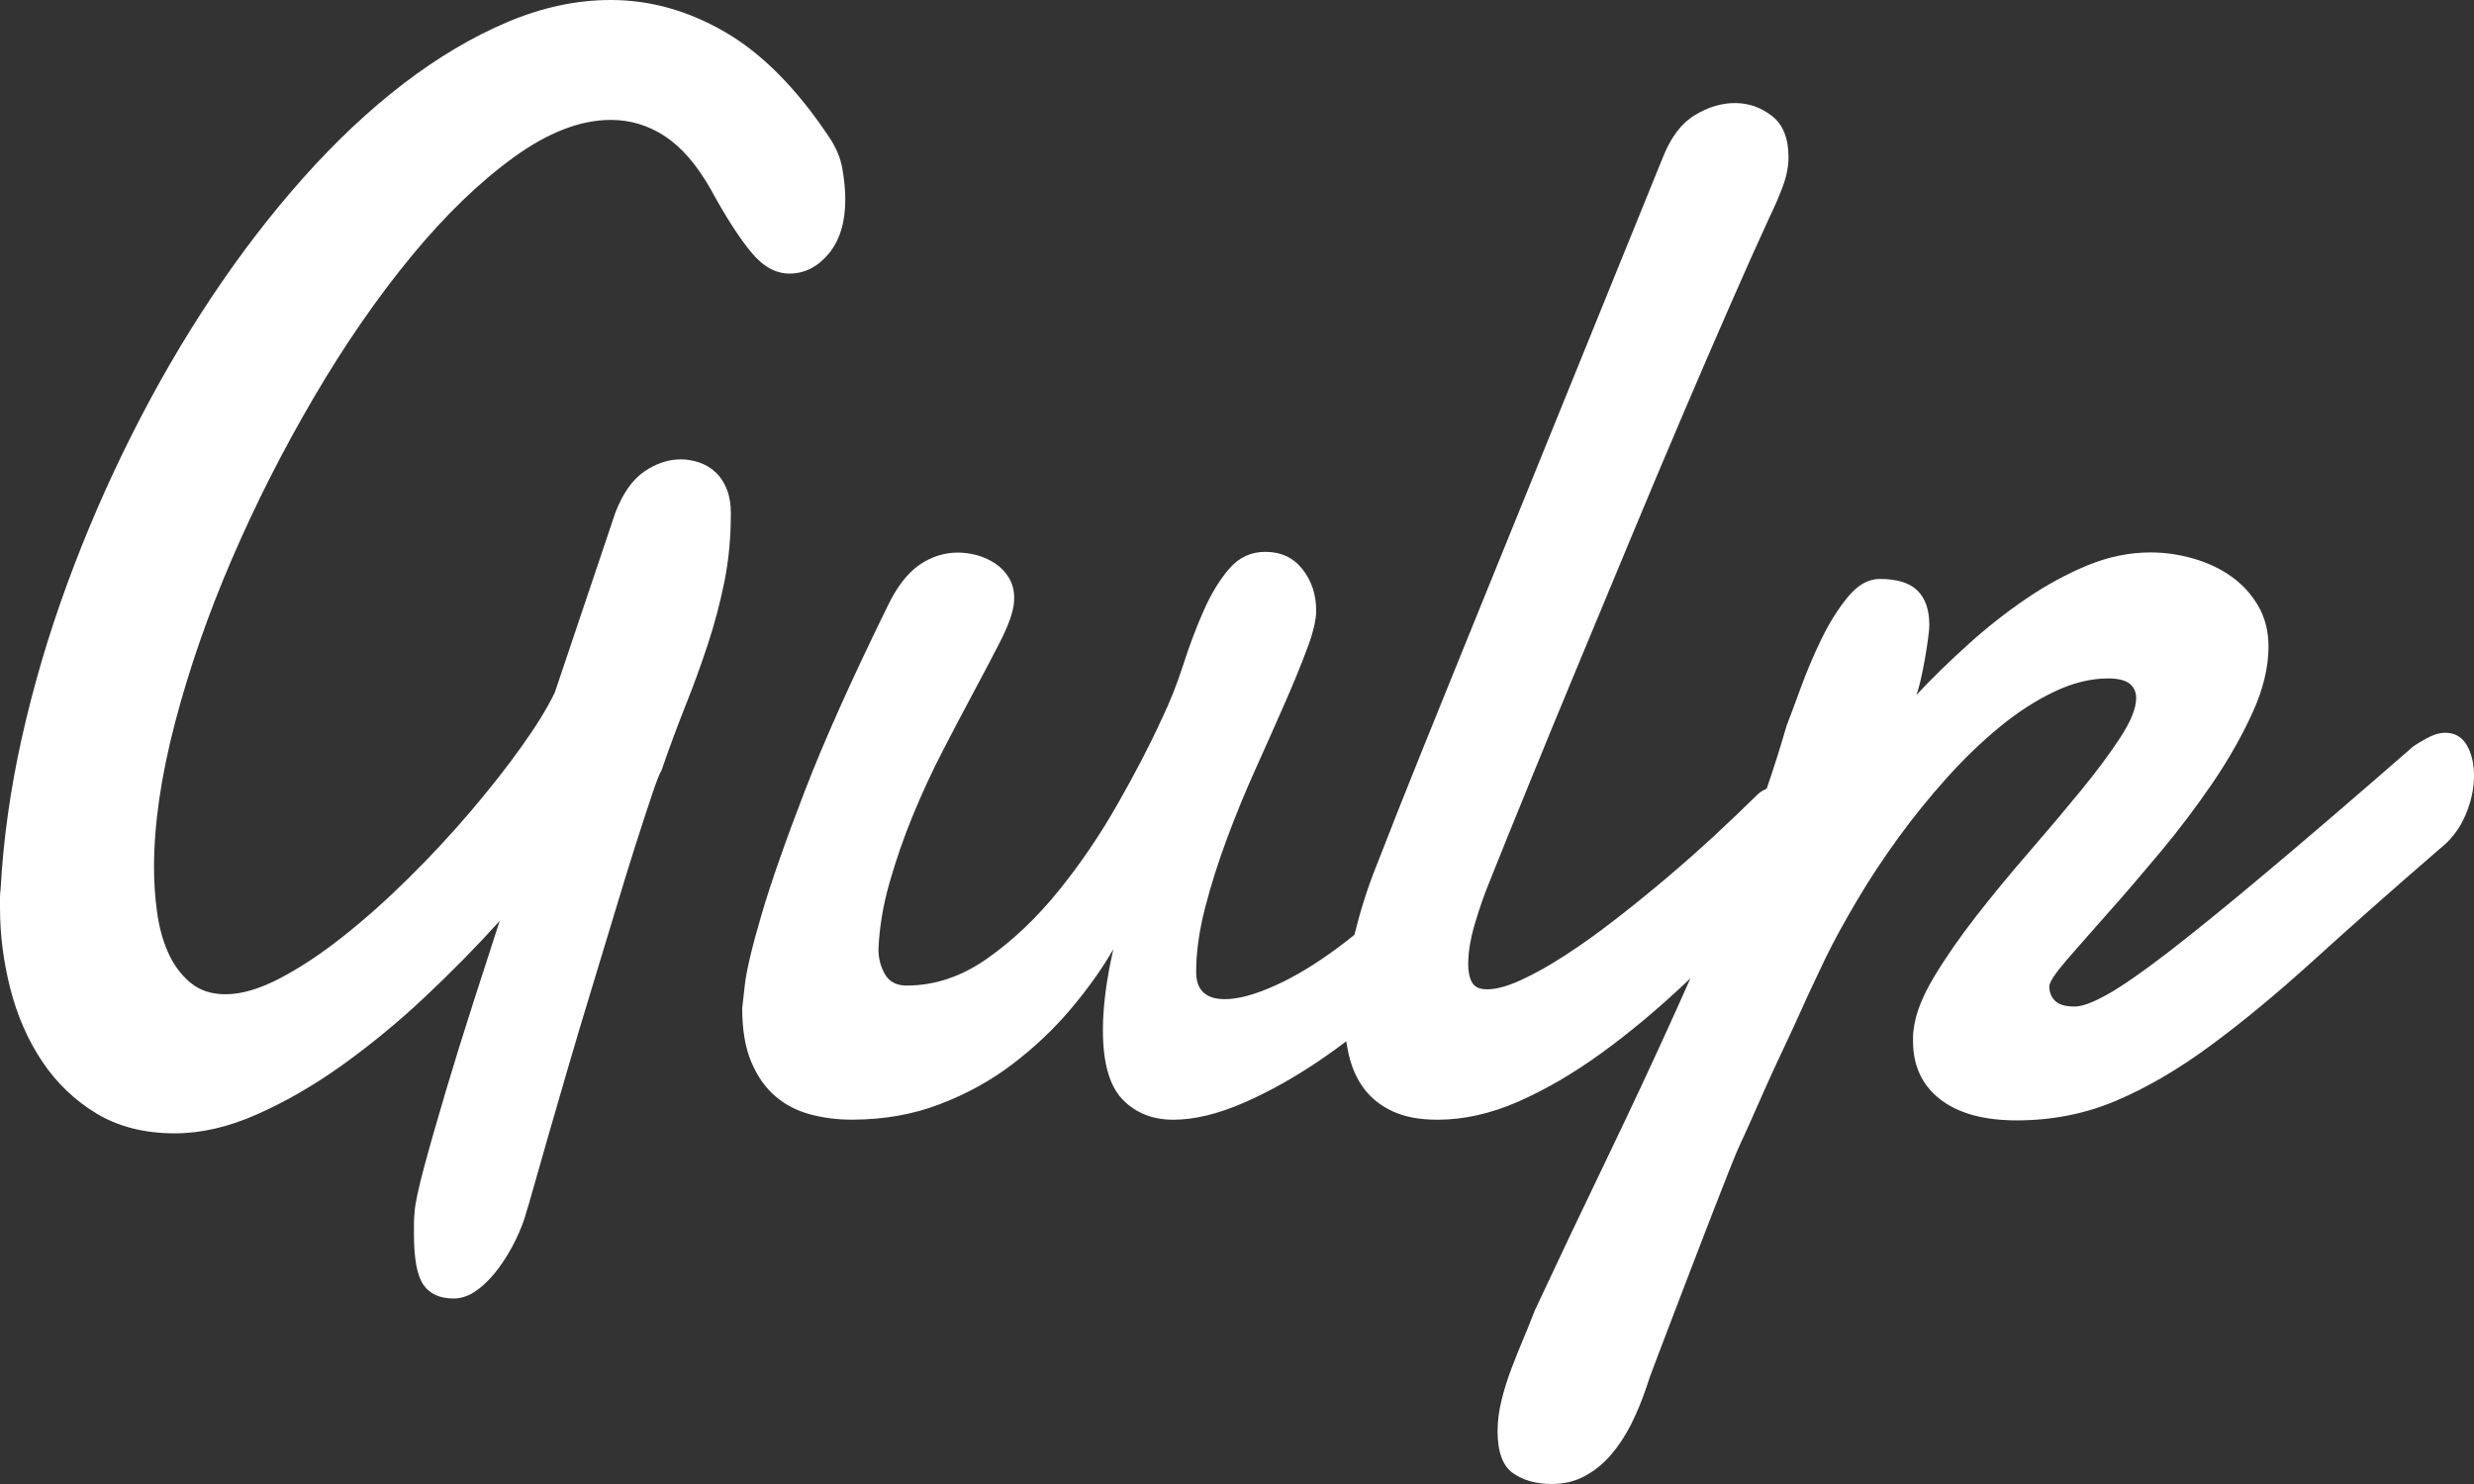 <?xml version="1.0" encoding="UTF-8"?>
<svg width="120px" height="72px" viewBox="0 0 120 72" version="1.1" xmlns="http://www.w3.org/2000/svg" xmlns:xlink="http://www.w3.org/1999/xlink">
    <rect x="0" y="0" width="120" height="72" fill="#333333" stroke="none"/>
    <!-- Generator: Sketch 53.2 (72643) - https://sketchapp.com -->
    <title>gulp-logo</title>
    <desc>Created with Sketch.</desc>
    <g id="desktop" stroke="none" stroke-width="1" fill="none" fill-rule="evenodd">
        <g id="02-03-crop-skills" transform="translate(-556, -578)" fill="#FFFFFF">
            <g id="about-skills" transform="translate(224, 174)">
                <g id="balls">
                    <g id="jquery" transform="translate(304, 352)">
                        <path d="M147.652,88.155 C147.418,87.755 147.07,87.552 146.607,87.552 C146.374,87.552 146.13,87.612 145.879,87.734 C145.627,87.857 145.351,88.015 145.057,88.211 L145.057,88.211 C142.232,90.675 139.852,92.719 137.92,94.338 C135.989,95.961 134.395,97.255 133.143,98.219 C131.89,99.183 130.914,99.859 130.217,100.248 C129.521,100.637 128.993,100.834 128.634,100.834 C128.189,100.834 127.87,100.746 127.683,100.56 C127.496,100.374 127.399,100.14 127.399,99.845 C127.421,99.628 127.701,99.207 128.239,98.583 C128.778,97.963 129.442,97.206 130.232,96.315 C131.025,95.425 131.872,94.436 132.78,93.35 C133.685,92.267 134.528,91.148 135.311,90.002 C136.09,88.856 136.739,87.717 137.256,86.581 C137.773,85.445 138.032,84.38 138.032,83.377 C138.032,82.62 137.863,81.958 137.526,81.383 C137.188,80.811 136.75,80.335 136.212,79.956 C135.673,79.578 135.063,79.294 134.378,79.097 C133.692,78.901 133.003,78.803 132.306,78.803 C131.294,78.803 130.282,79.01 129.27,79.423 C128.257,79.84 127.267,80.377 126.297,81.036 C125.325,81.695 124.388,82.434 123.48,83.251 C122.571,84.071 121.728,84.892 120.949,85.722 C121.01,85.575 121.078,85.344 121.153,85.028 C121.225,84.713 121.293,84.376 121.358,84.022 C121.419,83.668 121.473,83.332 121.516,83.016 C121.559,82.701 121.581,82.469 121.581,82.322 C121.581,81.59 121.39,81.036 121.01,80.657 C120.629,80.279 120.019,80.089 119.176,80.089 C118.63,80.089 118.117,80.373 117.643,80.948 C117.169,81.519 116.742,82.196 116.361,82.978 C115.981,83.759 115.643,84.552 115.349,85.358 C115.055,86.164 114.821,86.788 114.653,87.226 C114.367,88.217 114.047,89.231 113.691,90.266 C113.507,90.339 113.344,90.448 113.203,90.591 C112.61,91.177 111.943,91.814 111.192,92.512 C110.442,93.206 109.656,93.9 108.834,94.598 C108.012,95.292 107.183,95.965 106.35,96.61 C105.517,97.258 104.717,97.833 103.945,98.331 C103.177,98.832 102.459,99.235 101.795,99.54 C101.127,99.849 100.574,99.999 100.133,99.999 C99.774,99.999 99.53,99.891 99.404,99.67 C99.279,99.449 99.214,99.155 99.214,98.79 C99.214,98.205 99.322,97.539 99.544,96.795 C99.767,96.049 99.993,95.397 100.226,94.836 L100.226,94.836 C100.75,93.518 101.378,91.962 102.114,90.167 C102.843,88.376 103.622,86.479 104.455,84.478 C105.288,82.476 106.142,80.422 107.018,78.312 C107.894,76.202 108.748,74.172 109.581,72.22 C110.413,70.268 111.192,68.462 111.921,66.804 C112.646,65.146 113.274,63.744 113.802,62.598 C114.075,62.037 114.301,61.511 114.48,61.024 C114.66,60.537 114.75,60.071 114.75,59.632 C114.75,58.707 114.48,58.034 113.942,57.62 C113.404,57.207 112.808,57 112.154,57 C111.501,57 110.851,57.196 110.209,57.585 C109.563,57.974 109.053,58.647 108.672,59.597 L99.088,83.202 C98.453,84.762 97.757,86.483 96.999,88.362 C96.238,90.241 95.492,92.13 94.752,94.033 C94.344,95.044 93.992,96.153 93.694,97.356 C93.43,97.569 93.167,97.774 92.903,97.97 C91.837,98.762 90.821,99.379 89.849,99.817 C88.876,100.255 88.065,100.476 87.411,100.476 C86.482,100.476 86.019,100.038 86.019,99.158 C86.019,98.208 86.162,97.178 86.446,96.066 C86.733,94.955 87.088,93.823 87.523,92.663 C87.953,91.506 88.424,90.363 88.93,89.242 C89.436,88.12 89.906,87.065 90.337,86.076 C90.771,85.088 91.127,84.208 91.414,83.44 C91.701,82.673 91.841,82.066 91.841,81.628 C91.841,80.85 91.618,80.177 91.177,79.616 C90.735,79.055 90.132,78.775 89.375,78.775 C88.678,78.775 88.097,79.045 87.634,79.581 C87.167,80.117 86.758,80.787 86.399,81.593 C86.04,82.399 85.706,83.279 85.401,84.229 C85.096,85.179 84.744,86.069 84.342,86.9 C83.775,88.144 83.061,89.515 82.206,91.015 C81.352,92.519 80.397,93.921 79.342,95.225 C78.287,96.529 77.138,97.623 75.892,98.499 C74.647,99.379 73.34,99.817 71.969,99.817 C71.484,99.817 71.136,99.631 70.924,99.267 C70.713,98.899 70.608,98.496 70.608,98.057 C70.652,97.009 70.831,95.93 71.147,94.819 C71.463,93.711 71.843,92.617 72.285,91.545 C72.726,90.472 73.207,89.434 73.724,88.435 C74.241,87.433 74.733,86.5 75.196,85.635 C75.659,84.769 76.065,84.001 76.413,83.328 C76.765,82.655 76.991,82.115 77.095,81.698 C77.159,81.481 77.192,81.25 77.192,81.004 C77.192,80.636 77.106,80.314 76.937,80.033 C76.768,79.753 76.546,79.521 76.273,79.339 C75.996,79.157 75.702,79.024 75.386,78.936 C75.067,78.852 74.762,78.81 74.467,78.81 C73.792,78.81 73.168,79.01 72.586,79.413 C72.008,79.816 71.495,80.482 71.054,81.407 C69.327,84.923 67.988,87.91 67.037,90.374 C66.089,92.838 65.386,94.843 64.933,96.392 C64.477,97.942 64.208,99.077 64.126,99.796 C64.043,100.515 64,100.886 64,100.911 C64,101.959 64.147,102.832 64.442,103.526 C64.736,104.223 65.127,104.777 65.612,105.191 C66.096,105.604 66.66,105.895 67.302,106.067 C67.945,106.239 68.616,106.323 69.313,106.323 C70.853,106.323 72.278,106.074 73.584,105.573 C74.891,105.075 76.072,104.423 77.127,103.617 C78.182,102.811 79.123,101.92 79.945,100.946 C80.767,99.971 81.453,99.007 82.002,98.054 C81.664,99.54 81.496,100.848 81.496,101.969 C81.496,103.557 81.812,104.679 82.443,105.338 C83.079,105.997 83.901,106.326 84.913,106.326 C85.925,106.326 87.063,106.053 88.33,105.503 C89.594,104.952 90.882,104.227 92.189,103.326 C92.562,103.068 92.933,102.8 93.3,102.522 C93.333,102.745 93.374,102.964 93.424,103.179 C93.571,103.813 93.819,104.363 94.167,104.826 C94.515,105.289 94.978,105.653 95.56,105.923 C96.141,106.193 96.863,106.326 97.728,106.326 C98.995,106.326 100.298,106.035 101.637,105.45 C102.976,104.861 104.325,104.076 105.686,103.087 C107.046,102.099 108.41,100.96 109.782,99.666 C109.852,99.6 109.923,99.532 109.993,99.465 C109.773,99.964 109.55,100.464 109.322,100.967 C108.238,103.371 107.104,105.797 105.923,108.251 C104.742,110.701 103.579,113.148 102.441,115.587 C102.272,116.029 102.089,116.485 101.888,116.961 C101.687,117.435 101.493,117.922 101.303,118.423 C101.116,118.921 100.955,119.429 100.829,119.941 C100.704,120.453 100.639,120.954 100.639,121.441 C100.639,122.44 100.887,123.117 101.382,123.471 C101.881,123.821 102.506,124 103.267,124 C103.855,124 104.39,123.874 104.864,123.618 C105.341,123.362 105.761,123.022 106.131,122.594 C106.501,122.167 106.827,121.672 107.111,121.112 C107.395,120.547 107.642,119.951 107.854,119.317 C107.919,119.096 108.066,118.682 108.299,118.073 C108.532,117.463 108.802,116.758 109.107,115.952 C109.412,115.146 109.739,114.294 110.087,113.39 C110.431,112.485 110.765,111.626 111.081,110.81 C111.401,109.989 111.677,109.278 111.921,108.668 C112.165,108.058 112.337,107.644 112.445,107.424 C112.528,107.252 112.671,106.943 112.872,106.491 C113.073,106.035 113.299,105.527 113.554,104.952 C113.806,104.381 114.086,103.771 114.391,103.123 C114.699,102.478 114.987,101.85 115.263,101.24 C115.536,100.63 115.787,100.08 116.02,99.593 C116.254,99.105 116.433,98.727 116.559,98.457 C116.979,97.602 117.492,96.669 118.092,95.656 C118.691,94.643 119.355,93.641 120.084,92.638 C120.812,91.636 121.591,90.675 122.424,89.746 C123.257,88.817 124.111,87.994 124.987,87.275 C125.859,86.557 126.746,85.985 127.643,85.558 C128.541,85.13 129.41,84.916 130.253,84.916 C130.738,84.916 131.086,85 131.298,85.172 C131.506,85.34 131.614,85.572 131.614,85.866 C131.614,86.357 131.359,86.988 130.853,87.769 C130.346,88.551 129.707,89.41 128.939,90.349 C128.168,91.289 127.331,92.284 126.423,93.332 C125.515,94.38 124.66,95.414 123.86,96.441 C123.06,97.469 122.374,98.457 121.803,99.407 C121.236,100.357 120.906,101.198 120.823,101.931 C120.802,102.053 120.791,102.159 120.791,102.243 L120.791,102.516 C120.791,103.711 121.229,104.651 122.105,105.334 C122.981,106.014 124.219,106.358 125.824,106.358 C127.532,106.358 129.137,106.042 130.634,105.408 C132.13,104.774 133.663,103.88 135.235,102.719 C136.808,101.559 138.477,100.175 140.25,98.566 C142.02,96.957 144.034,95.176 146.291,93.224 C146.862,92.782 147.289,92.235 147.573,91.576 C147.86,90.917 148,90.272 148,89.638 C148,89.052 147.885,88.558 147.652,88.155 M68.195,64.31 C68.732,63.667 69,62.79 69,61.678 C69,61.21 68.95,60.709 68.857,60.176 C68.764,59.643 68.539,59.118 68.181,58.599 C66.626,56.276 64.956,54.593 63.171,53.556 C61.387,52.519 59.538,52 57.625,52 C55.966,52 54.289,52.359 52.598,53.076 C50.907,53.794 49.229,54.788 47.57,56.06 C45.911,57.331 44.295,58.851 42.718,60.62 C41.141,62.389 39.657,64.324 38.259,66.423 C36.861,68.522 35.57,70.753 34.383,73.115 C33.196,75.477 32.151,77.892 31.247,80.364 C30.342,82.832 29.613,85.318 29.055,87.815 C28.501,90.312 28.157,92.749 28.032,95.121 C28.011,95.27 28,95.416 28,95.565 L28,96.048 C28,97.359 28.168,98.669 28.504,99.98 C28.84,101.29 29.355,102.466 30.049,103.503 C30.743,104.54 31.619,105.382 32.681,106.025 C33.743,106.664 35.009,106.987 36.478,106.987 C37.758,106.987 39.092,106.678 40.48,106.06 C41.867,105.446 43.244,104.647 44.61,103.67 C45.972,102.693 47.309,101.596 48.611,100.371 C49.916,99.145 51.121,97.916 52.237,96.68 C51.858,97.842 51.432,99.159 50.96,100.63 C50.488,102.104 50.045,103.521 49.637,104.895 C49.229,106.27 48.875,107.499 48.582,108.586 C48.289,109.676 48.132,110.418 48.11,110.813 C48.089,111.008 48.078,111.193 48.078,111.367 L48.078,111.885 C48.078,113.071 48.232,113.888 48.536,114.332 C48.84,114.776 49.33,115 50.002,115 C50.399,115 50.789,114.858 51.168,114.574 C51.547,114.29 51.893,113.931 52.208,113.498 C52.523,113.064 52.795,112.61 53.027,112.127 C53.259,111.644 53.427,111.203 53.531,110.809 C53.574,110.685 53.688,110.29 53.878,109.623 C54.068,108.951 54.304,108.124 54.586,107.137 C54.868,106.149 55.19,105.041 55.548,103.819 C55.905,102.594 56.277,101.347 56.667,100.072 C57.053,98.801 57.432,97.551 57.801,96.329 C58.165,95.107 58.509,93.999 58.823,93.011 C59.138,92.024 59.406,91.204 59.628,90.547 C59.85,89.89 60,89.502 60.086,89.378 L60.086,89.378 C60.461,88.288 60.851,87.243 61.244,86.249 C61.645,85.251 62.006,84.253 62.331,83.266 C62.657,82.278 62.925,81.266 63.136,80.225 C63.347,79.185 63.45,78.073 63.45,76.887 C63.45,76.443 63.382,76.052 63.247,75.718 C63.111,75.384 62.928,75.111 62.696,74.901 C62.467,74.688 62.202,74.536 61.909,74.436 C61.612,74.337 61.319,74.287 61.026,74.287 C60.418,74.287 59.824,74.486 59.245,74.88 C58.67,75.278 58.201,75.946 57.844,76.883 L54.911,85.596 C54.557,86.338 54.021,87.208 53.306,88.21 C52.594,89.211 51.772,90.255 50.849,91.342 C49.927,92.429 48.929,93.505 47.856,94.567 C46.784,95.629 45.718,96.581 44.656,97.423 C43.598,98.264 42.571,98.943 41.584,99.461 C40.598,99.98 39.714,100.239 38.938,100.239 C38.245,100.239 37.673,100.047 37.222,99.664 C36.768,99.284 36.41,98.794 36.149,98.2 C35.885,97.607 35.709,96.943 35.613,96.215 C35.516,95.487 35.47,94.777 35.47,94.084 C35.47,92.006 35.81,89.662 36.492,87.055 C37.175,84.448 38.094,81.802 39.249,79.121 C40.404,76.439 41.735,73.818 43.236,71.261 C44.738,68.7 46.312,66.427 47.949,64.438 C49.587,62.449 51.243,60.847 52.912,59.636 C54.582,58.425 56.156,57.818 57.625,57.818 C58.569,57.818 59.449,58.081 60.257,58.613 C61.065,59.146 61.806,60.006 62.478,61.192 C63.193,62.502 63.837,63.511 64.416,64.214 C64.992,64.921 65.617,65.273 66.29,65.273 C67.023,65.273 67.659,64.953 68.195,64.31" id="gulp-logo"></path>
                    </g>
                </g>
            </g>
        </g>
    </g>
</svg>